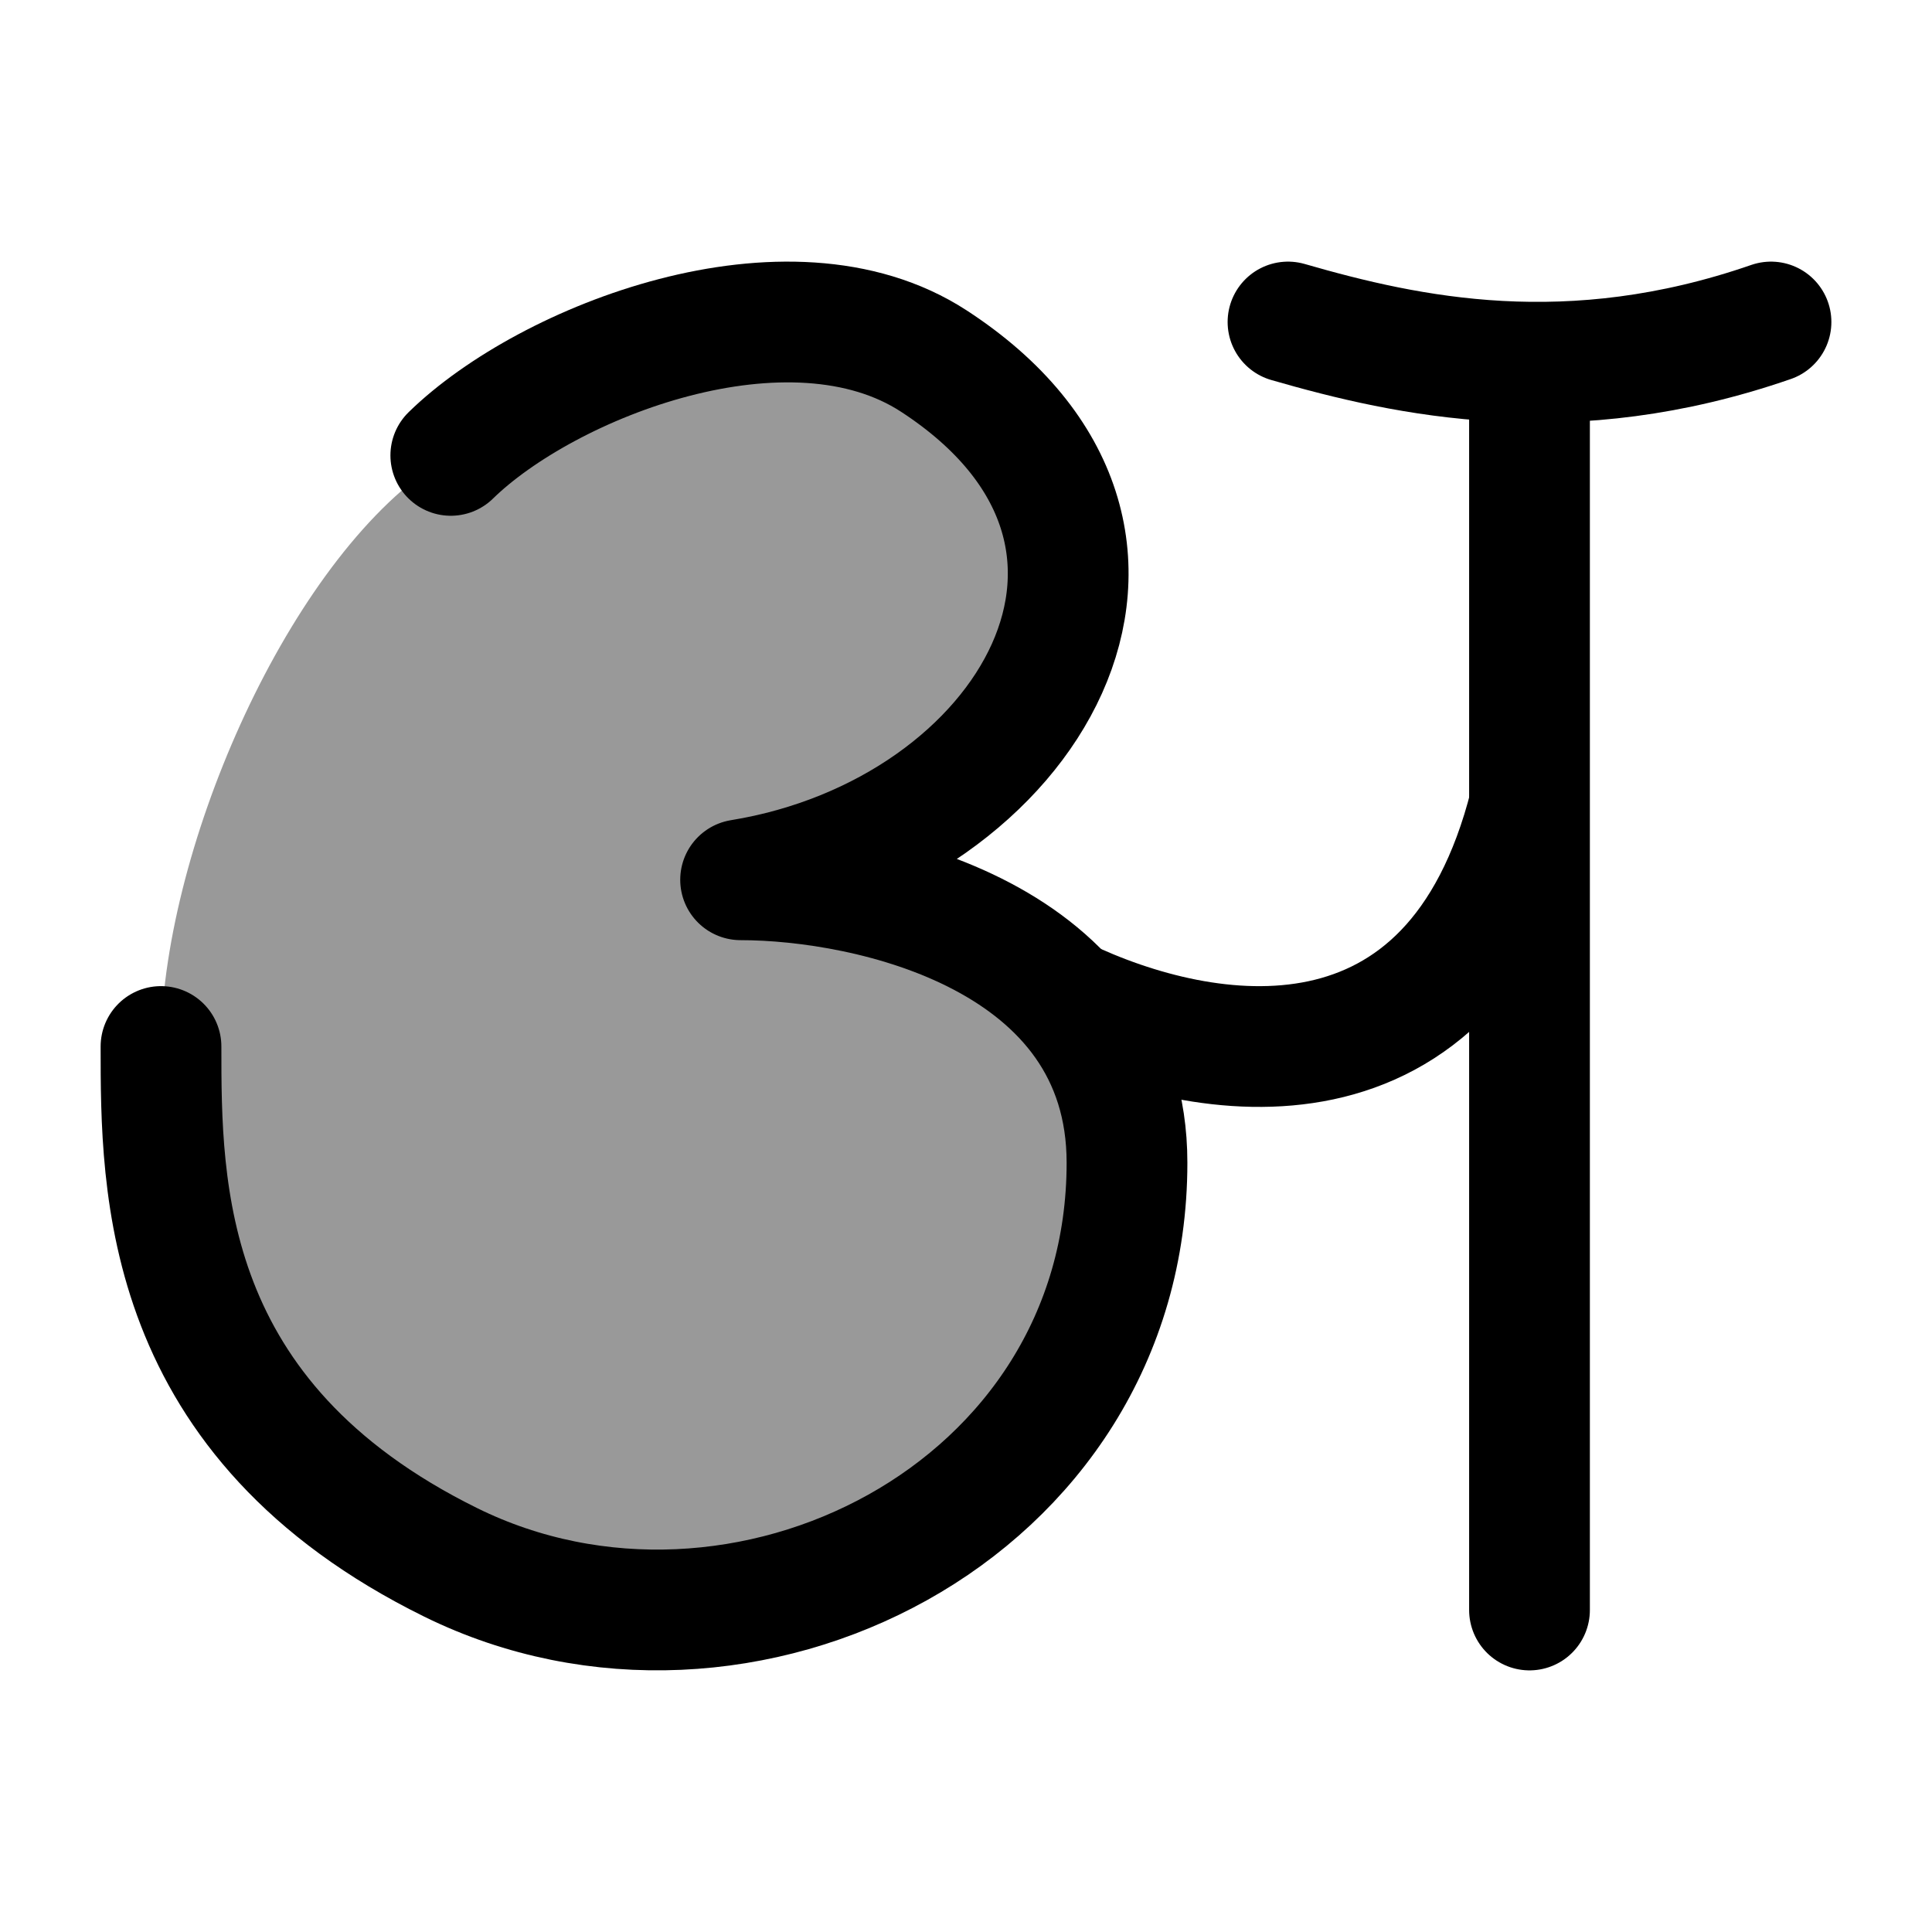 <svg width="24" height="24" viewBox="0 0 24 24" fill="none" xmlns="http://www.w3.org/2000/svg">
    <path opacity="0.4" d="M11.6 4.485C9.911 3.386 7.167 4.349 5.843 5.44C5.676 5.577 5.502 5.706 5.325 5.831C3.522 7.099 2 10.62 2 13C2 14.757 2 17.634 5.6 19.409C9.2 21.184 14 18.794 14 14.444C14 11.632 10.8 10.929 9.2 10.929C12.8 10.343 14.949 6.665 11.6 4.485Z" fill="currentColor"/>
    <path d="M5.6 5.657C6.8 4.485 9.8 3.314 11.6 4.485C14.949 6.665 12.8 10.343 9.2 10.929C10.8 10.929 14 11.632 14 14.444C14 18.794 9.2 21.184 5.6 19.409C2 17.634 2 14.757 2 13" stroke="currentColor" stroke-width="1.5" stroke-linecap="round" stroke-linejoin="round"/>
    <path d="M19.001 10C18.052 13.75 14.973 13.246 13.199 12.394" stroke="currentColor" stroke-width="1.5" stroke-linejoin="round"/>
    <path d="M19 5L19 20" stroke="currentColor" stroke-width="1.5" stroke-linecap="round" stroke-linejoin="round"/>
    <path d="M16 4C17.5 4.433 19.5 4.866 22 4" stroke="currentColor" stroke-width="1.5" stroke-linecap="round" stroke-linejoin="round"/>
</svg>
